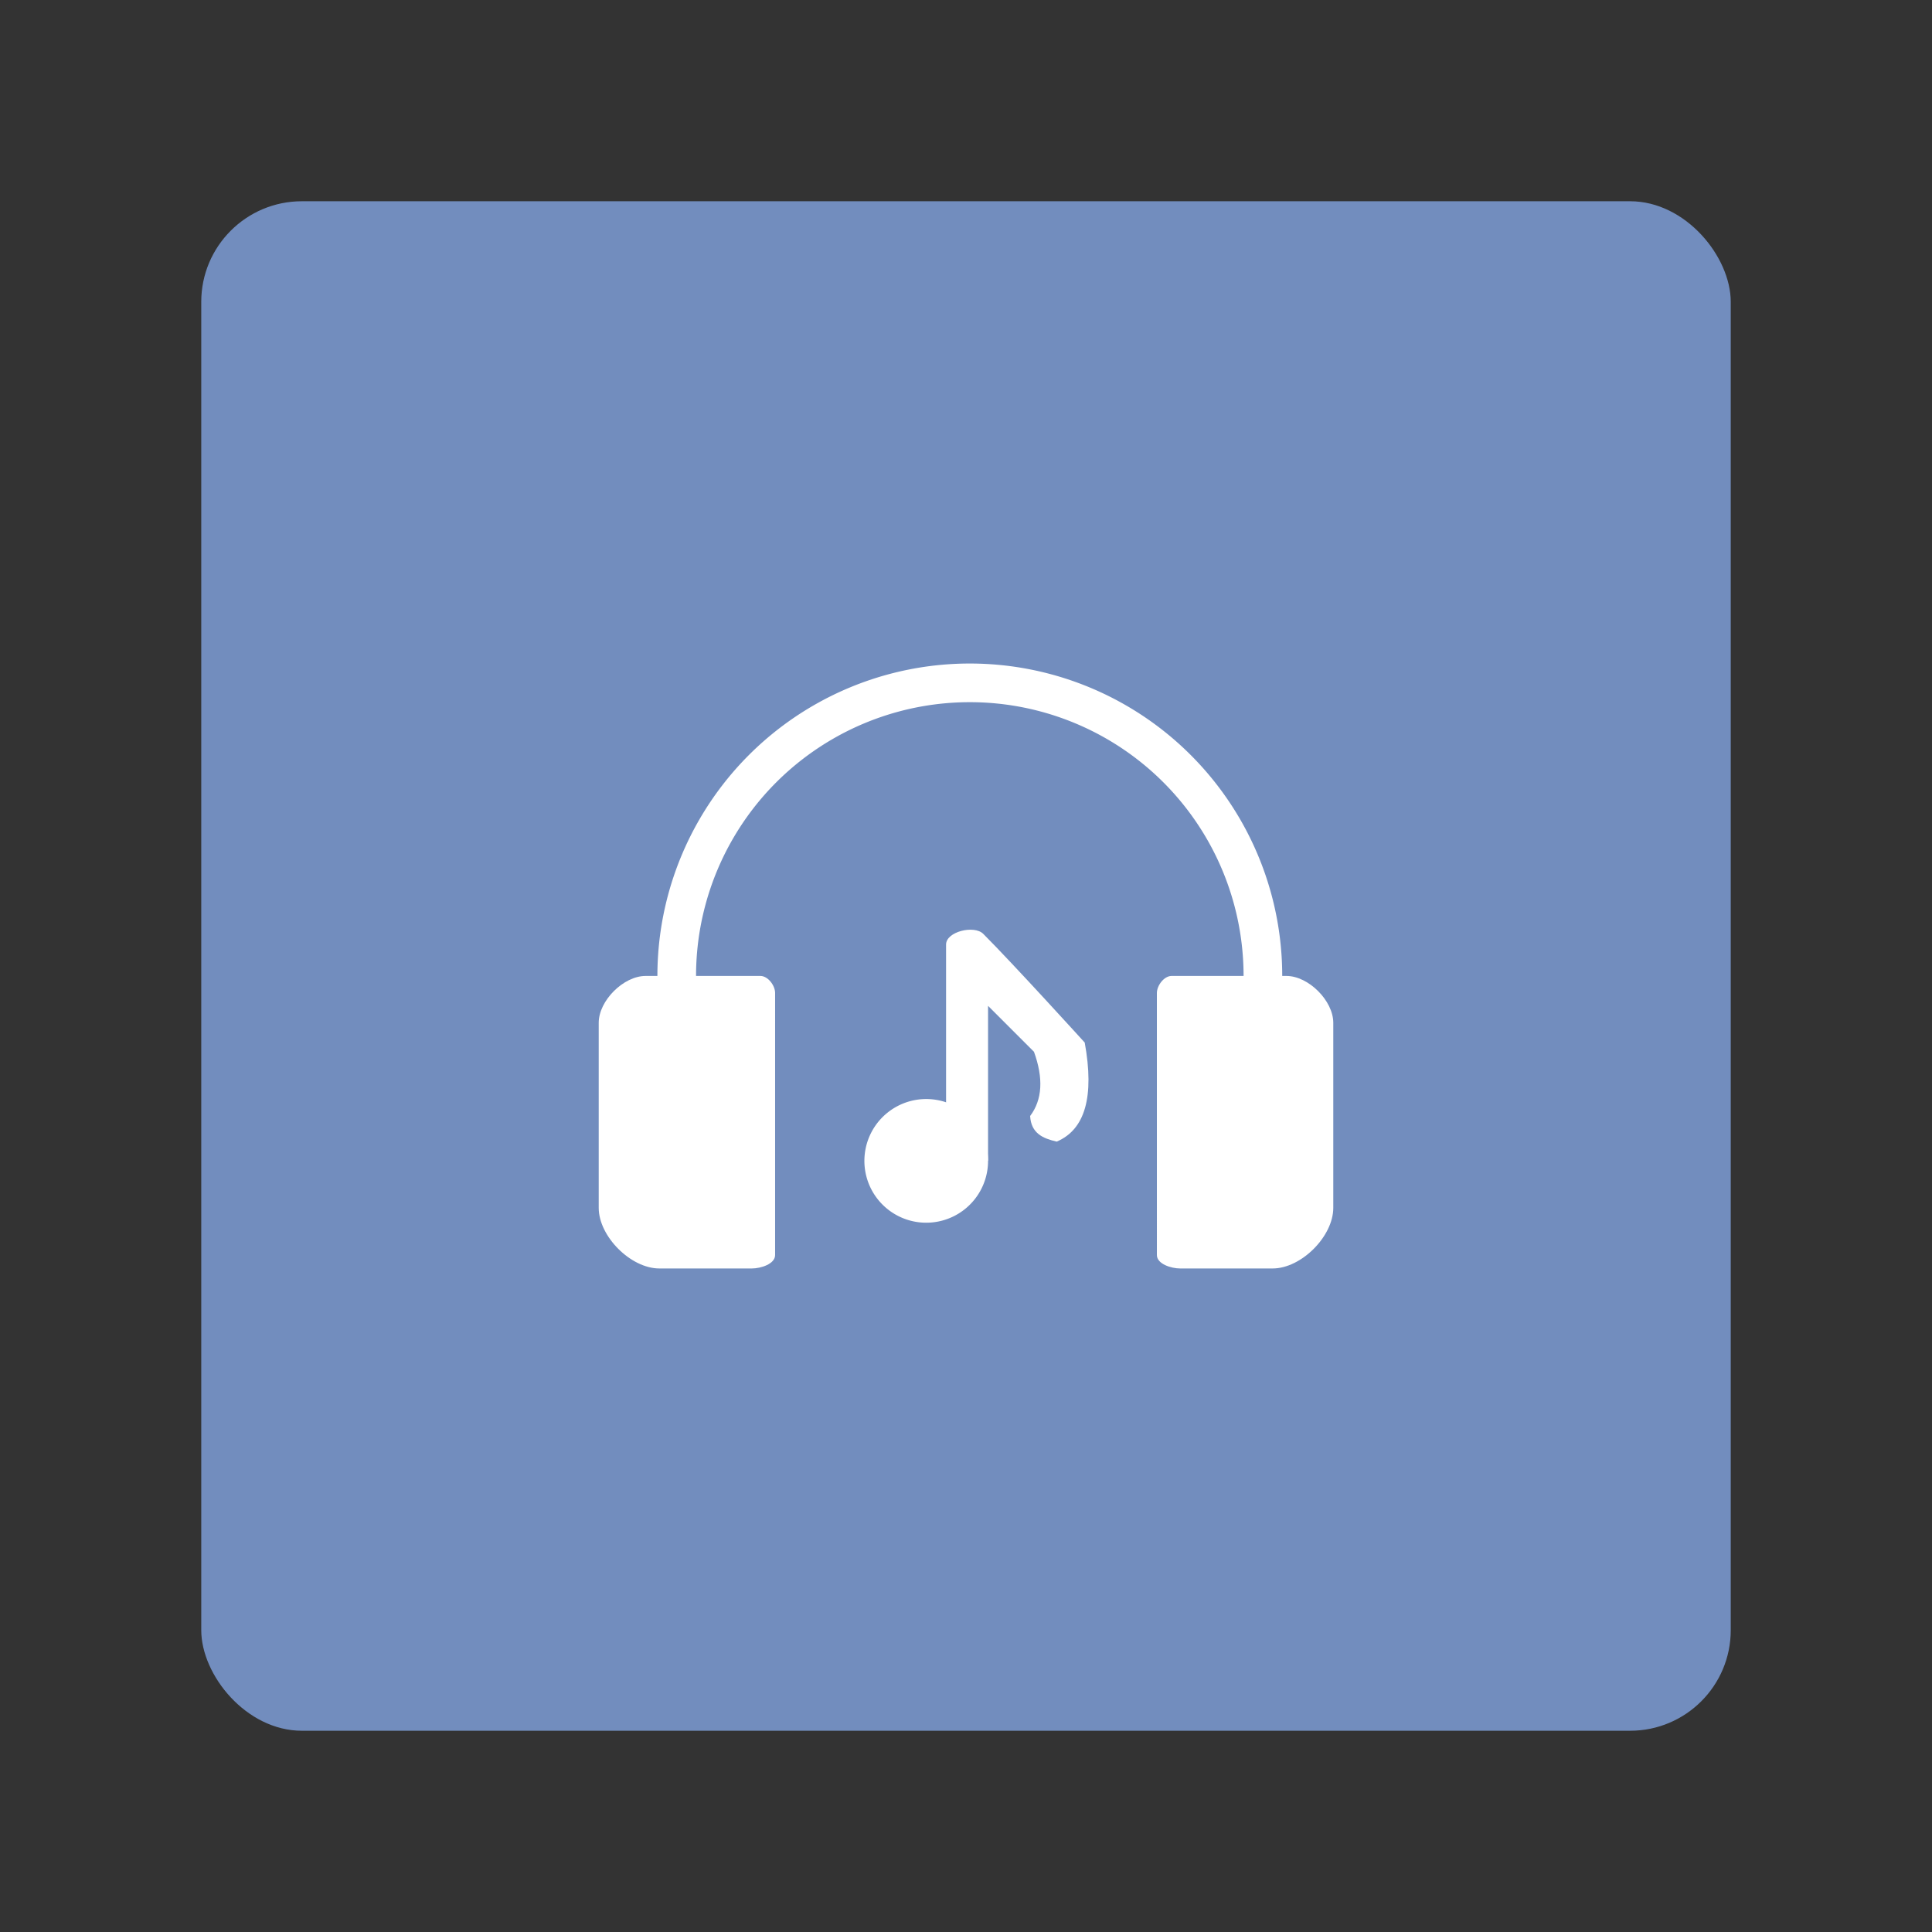 <?xml version="1.0" encoding="UTF-8" standalone="no"?>
<svg
   version="1.1"
   viewBox="0 0 192 192"
   xml:space="preserve"
   id="svg14"
   sodipodi:docname="subtune.svg"
   inkscape:version="1.2.2 (b0a8486541, 2022-12-01)"
   inkscape:export-filename="subtune.png"
   inkscape:export-xdpi="96"
   inkscape:export-ydpi="96"
   xmlns:inkscape="http://www.inkscape.org/namespaces/inkscape"
   xmlns:sodipodi="http://sodipodi.sourceforge.net/DTD/sodipodi-0.dtd"
   xmlns="http://www.w3.org/2000/svg"
   xmlns:svg="http://www.w3.org/2000/svg"><rect x="0" y="0" width="192" height="192" fill="#333333" stroke="none"/><defs
   id="defs18" /><sodipodi:namedview
   id="namedview16"
   pagecolor="#505050"
   bordercolor="#eeeeee"
   borderopacity="1"
   inkscape:showpageshadow="0"
   inkscape:pageopacity="0"
   inkscape:pagecheckerboard="0"
   inkscape:deskcolor="#d1d1d1"
   showgrid="false"
   inkscape:zoom="1.7383042"
   inkscape:cx="18.408746"
   inkscape:cy="81.976447"
   inkscape:window-width="1884"
   inkscape:window-height="1055"
   inkscape:window-x="36"
   inkscape:window-y="0"
   inkscape:window-maximized="1"
   inkscape:current-layer="svg14" />
	 <rect
   class="a"
   x="20"
   y="20"
   width="152"
   height="152"
   rx="10"
   fill="#728dbe"
   id="rect2" /><path
   d="m 96.865,111.552 a 6.145,6.145 0 0 1 -1.003,8.632 6.145,6.145 0 0 1 -8.632,-1.003 6.145,6.145 0 0 1 1.002,-8.632 6.145,6.145 0 0 1 8.632,1.001"
   fill="#ffffff"
   stroke-linecap="round"
   stroke-linejoin="round"
   stroke-width="1.92"
   id="path4" /><path
   d="M 98.192,115.365 V 99.961 l 4.563,4.563 c 0.949,2.621 0.841,4.758 -0.382,6.383 0.099,1.741 1.291,2.233 2.641,2.545 2.829,-1.198 3.757,-4.479 2.785,-9.842 0,0 -7.118,-7.839 -10.082,-10.802 -0.906,-0.906 -3.697,-0.225 -3.697,1.056 V 110.955 Z"
   fill="#ffffff"
   stroke-linecap="round"
   stroke-linejoin="round"
   stroke-width="1.92"
   id="path6" /><path
   d="M 75.571,96.989 H 64.157 C 61.962,96.989 59.5,99.45 59.5,101.646 v 18.388 c 0,2.84 3.185,6.025 6.025,6.025 h 9.194 c 0.89,0 2.311,-0.445 2.311,-1.334 V 98.684 c 0,-0.746 -0.714,-1.695 -1.46,-1.695 z"
   fill="#ffffff"
   stroke-linecap="round"
   stroke-linejoin="round"
   stroke-width="1.92"
   id="path8" /><path
   d="m 116.429,96.989 h 11.414 c 2.195,0 4.657,2.462 4.657,4.657 v 18.388 c 0,2.84 -3.185,6.025 -6.025,6.025 h -9.194 c -0.89,0 -2.311,-0.445 -2.311,-1.334 V 98.684 c 0,-0.746 0.714,-1.695 1.46,-1.695 z"
   fill="#ffffff"
   stroke-linecap="round"
   stroke-linejoin="round"
   stroke-width="1.92"
   id="path10" /><path
   d="M 67.252,96.989 A 29.127,29.127 0 0 1 96.379,67.861 29.127,29.127 0 0 1 125.506,96.989"
   fill="none"
   stroke="#ffffff"
   stroke-linecap="round"
   stroke-linejoin="round"
   stroke-width="3.841"
   id="path12" /></svg>
